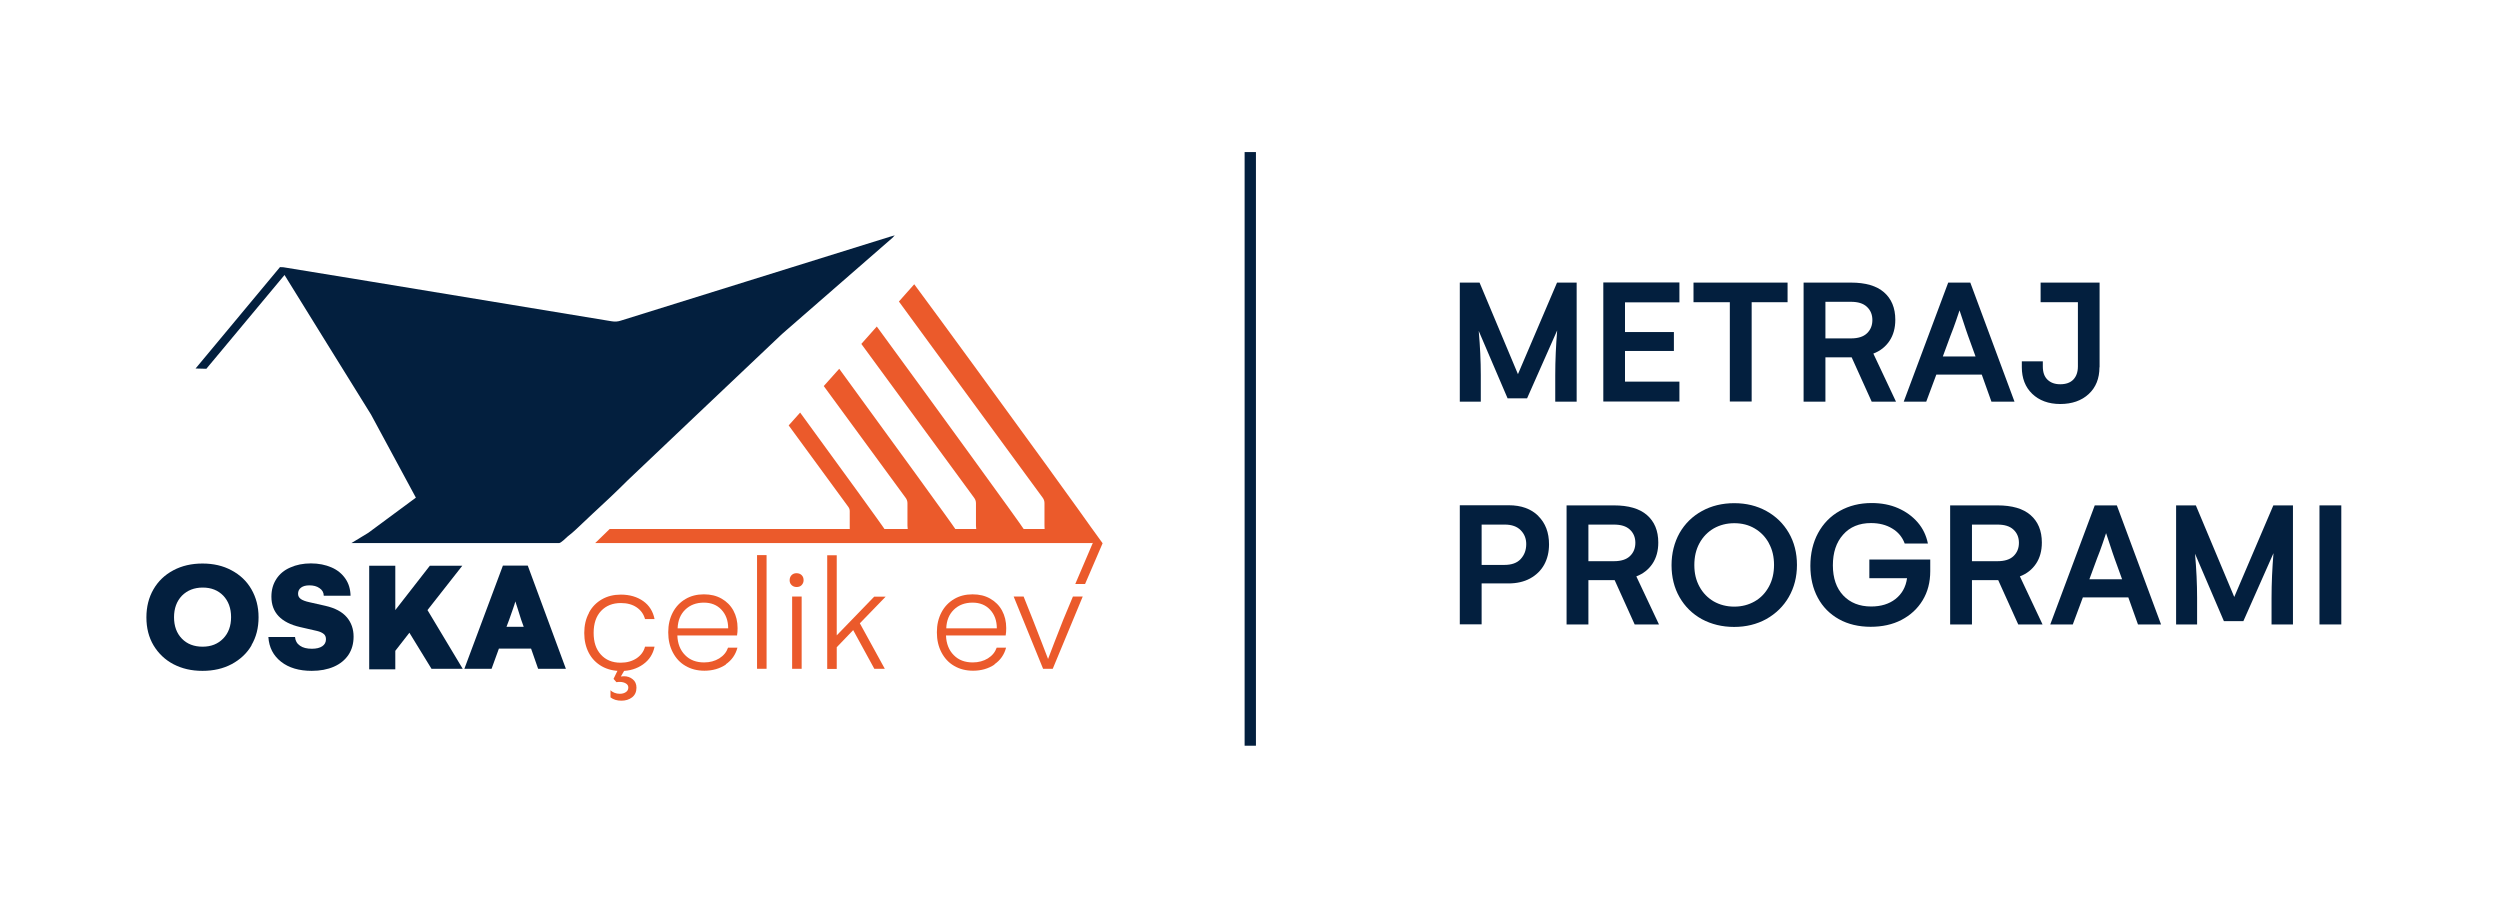 <?xml version="1.0" encoding="UTF-8"?><svg id="a" xmlns="http://www.w3.org/2000/svg" viewBox="0 0 181 65"><defs><style>.b{fill:#031f3e;}.c{fill:#eb5a2b;}.d{fill:#fff;}</style></defs><g><g><path class="c" d="M42.64,44.36c.22-.42,.54-.74,.94-.97,.4-.23,.86-.34,1.37-.34,.64,0,1.18,.16,1.62,.47,.44,.31,.71,.75,.82,1.3h-.69c-.1-.36-.3-.64-.61-.85-.31-.21-.69-.31-1.14-.31-.59,0-1.07,.19-1.43,.57-.36,.38-.54,.91-.54,1.59s.17,1.18,.52,1.57c.35,.39,.83,.59,1.43,.59,.46,0,.84-.11,1.16-.32,.31-.21,.52-.49,.61-.84h.69c-.11,.53-.38,.96-.83,1.28-.45,.32-.98,.48-1.59,.48-.53,0-.99-.11-1.4-.34-.4-.23-.72-.55-.94-.97-.22-.42-.33-.9-.33-1.44s.11-1.03,.34-1.45Zm2.54,4.6c.24,0,.45,.07,.63,.22,.18,.14,.27,.35,.27,.61,0,.3-.11,.54-.32,.7-.21,.16-.47,.24-.77,.24-.32,0-.58-.08-.79-.24v-.52c.07,.08,.17,.14,.29,.19,.13,.05,.25,.07,.39,.07,.17,0,.31-.04,.43-.12s.18-.19,.18-.34c0-.12-.06-.22-.18-.29-.12-.07-.26-.11-.44-.11-.05,0-.13,0-.24,.02l-.21-.24,.53-1.09h.33v.35l-.33,.57s.13-.02,.24-.02Z"/><path class="c" d="M52.56,48.11c-.45,.3-.97,.45-1.56,.45-.52,0-.98-.12-1.37-.35-.4-.23-.7-.56-.92-.98-.22-.42-.33-.9-.33-1.45s.11-1.02,.33-1.44,.53-.74,.92-.97c.39-.23,.83-.34,1.33-.34s.91,.1,1.28,.31c.37,.21,.66,.5,.86,.87,.2,.37,.3,.79,.3,1.26,0,.2-.01,.38-.04,.54h-4.32c.02,.59,.21,1.07,.56,1.42,.35,.36,.81,.53,1.38,.53,.41,0,.78-.1,1.09-.29,.32-.2,.53-.46,.64-.78h.68c-.13,.5-.41,.91-.85,1.21Zm.16-2.62c0-.56-.17-1.01-.49-1.35s-.74-.51-1.27-.51c-.55,0-1,.17-1.35,.51-.35,.34-.53,.79-.55,1.35h3.67Z"/><path class="c" d="M54.81,40.19h.69v8.23h-.69v-8.23Z"/><path class="c" d="M57.31,42.36c-.1-.1-.14-.21-.14-.35,0-.15,.05-.28,.14-.37,.1-.1,.22-.14,.36-.14,.15,0,.28,.05,.37,.14,.1,.1,.14,.22,.14,.37,0,.14-.05,.25-.14,.35s-.22,.14-.37,.14-.26-.05-.36-.14Zm.73,.83v5.23h-.69v-5.23h.69Z"/><path class="c" d="M62.25,45.12l1.81,3.3h-.76l-1.53-2.8-1.19,1.24v1.57h-.69v-8.23h.69v5.8l2.71-2.8h.83l-1.87,1.93Z"/><path class="c" d="M72.01,48.11c-.45,.3-.97,.45-1.56,.45-.52,0-.98-.12-1.37-.35-.4-.23-.7-.56-.92-.98-.22-.42-.33-.9-.33-1.45s.11-1.02,.33-1.44,.53-.74,.92-.97c.39-.23,.83-.34,1.33-.34s.91,.1,1.28,.31c.37,.21,.66,.5,.86,.87,.2,.37,.3,.79,.3,1.26,0,.2-.01,.38-.04,.54h-4.32c.02,.59,.21,1.07,.56,1.42,.35,.36,.81,.53,1.38,.53,.41,0,.78-.1,1.09-.29,.32-.2,.53-.46,.64-.78h.68c-.13,.5-.41,.91-.85,1.21Zm.16-2.62c0-.56-.17-1.01-.49-1.35s-.74-.51-1.27-.51c-.55,0-1,.17-1.35,.51-.35,.34-.53,.79-.55,1.35h3.67Z"/><path class="c" d="M74.11,43.19l.67,1.68c.21,.54,.43,1.1,.65,1.67,.22,.57,.37,.96,.45,1.17,.08-.21,.23-.61,.45-1.18,.22-.57,.44-1.13,.65-1.66l.7-1.68h.71l-2.17,5.23h-.7l-2.13-5.23h.73Z"/></g><g><path class="b" d="M18.22,46.71c-.34,.59-.83,1.04-1.44,1.37-.62,.33-1.32,.49-2.12,.49s-1.48-.16-2.1-.48c-.61-.32-1.09-.78-1.44-1.36-.35-.59-.52-1.26-.52-2.03s.17-1.44,.51-2.03,.82-1.05,1.44-1.38c.62-.33,1.32-.49,2.11-.49s1.49,.16,2.1,.49c.62,.33,1.1,.78,1.44,1.37,.34,.59,.52,1.26,.52,2.03s-.17,1.44-.52,2.03Zm-2.05-3.58c-.38-.39-.87-.59-1.49-.59s-1.12,.2-1.51,.59c-.38,.4-.57,.92-.57,1.56s.19,1.16,.57,1.55c.38,.39,.88,.58,1.5,.58s1.11-.2,1.49-.59c.38-.39,.57-.91,.57-1.55s-.19-1.16-.57-1.56Z"/><path class="b" d="M20,41.93c.24-.37,.57-.65,1.01-.84,.44-.2,.94-.3,1.5-.3s1.05,.1,1.49,.29,.77,.47,1.01,.82c.24,.35,.36,.76,.37,1.23h-1.94c0-.23-.11-.42-.31-.55-.2-.14-.44-.2-.73-.2-.25,0-.45,.05-.6,.16-.15,.11-.22,.26-.22,.45,0,.16,.07,.29,.2,.38,.13,.09,.34,.17,.62,.23l1.15,.26c.71,.16,1.23,.44,1.56,.83s.49,.86,.49,1.4c0,.5-.12,.94-.37,1.32-.25,.37-.6,.66-1.06,.86-.46,.2-.99,.3-1.6,.3-.92,0-1.66-.22-2.22-.66-.56-.44-.87-1.03-.92-1.79h1.93c.02,.27,.14,.48,.36,.63,.21,.15,.5,.22,.86,.22,.32,0,.57-.06,.75-.18,.18-.12,.27-.29,.27-.51,0-.16-.05-.29-.16-.38-.11-.09-.27-.17-.49-.22l-1.22-.28c-1.38-.32-2.08-1.05-2.08-2.2,0-.49,.12-.92,.36-1.28Z"/><path class="b" d="M29.64,45.81l-1.02,1.31v1.34h-1.89v-7.5h1.89v3.21l2.5-3.21h2.35l-2.52,3.21,2.55,4.25h-2.26l-1.6-2.61Z"/><path class="b" d="M36.42,40.95h1.79l2.76,7.47h-2.01l-.51-1.46h-2.33l-.53,1.46h-1.97l2.79-7.47Zm1.5,4.44l-.19-.53-.29-.92-.13-.4c-.02,.1-.08,.28-.17,.54-.09,.26-.18,.52-.27,.77l-.2,.53h1.25Z"/></g><path class="c" d="M74.13,38.31h-3.45c0-.09-.02-.17-.02-.25,0-.54,0-1.08,0-1.62,0-.15-.04-.28-.14-.41-2.72-3.71-5.44-7.42-8.16-11.13l1.12-1.26c3.99,5.45,10.56,14.49,10.64,14.67Z"/><path class="c" d="M69.17,38.31h-3.45c0-.09-.02-.17-.02-.25,0-.54,0-1.08,0-1.62,0-.15-.04-.28-.14-.41-1.97-2.69-3.95-5.38-5.92-8.08l1.12-1.25c3.82,5.23,8.34,11.46,8.41,11.61Z"/><path class="c" d="M64.1,38.41h-2.57c0-.07-.01-.13-.01-.19,0-.4,0-.8,0-1.21,0-.12-.03-.21-.1-.31-1.44-1.97-2.88-3.93-4.32-5.9l.83-.93c2.83,3.87,6.13,8.42,6.17,8.53Z"/><path class="b" d="M64.78,17.04c-.09,.09-.13,.14-.18,.19-2.66,2.32-5.32,4.63-7.98,6.95-.63,.6-1.26,1.19-1.89,1.79-1.46,1.38-2.91,2.76-4.37,4.14-1.63,1.55-3.27,3.11-4.91,4.66-.82,.82-1.66,1.61-2.51,2.39-.41,.39-.82,.78-1.24,1.17-.19,.18-.39,.35-.6,.51-.12,.1-.48,.48-.63,.48h-15.03l1.22-.74c1.15-.85,2.3-1.7,3.45-2.55l-3.25-6.02c-2.09-3.37-4.18-6.73-6.26-10.1l-5.66,6.79c-.26,0-.52-.01-.78-.02l6.11-7.34h.01c.1,0,.17,0,.24,.01,4.08,.67,8.16,1.33,12.24,2.01,3.84,.63,7.68,1.26,11.52,1.9,.24,.04,.45,.03,.68-.05,6.48-2.02,12.96-4.04,19.44-6.06,.1-.03,.21-.06,.38-.11Z"/><path class="c" d="M79.83,39.33l-1.27,2.95h-.71l1.26-2.95h.02s-.03-.02-.04-.04v.03H43.09l1.05-1.02h31.49c0-.09-.01-.17-.01-.25,0-.54,0-1.08,0-1.62,0-.15-.04-.28-.14-.41-2.74-3.74-5.48-7.48-8.22-11.21-.73-.99-1.45-1.98-2.18-2.98l1.11-1.25c1.82,2.45,6.54,8.92,9.73,13.32h0l.25,.35c1.47,2.03,2.57,3.56,2.84,3.95l.03,.04,.78,1.08Z"/><line class="d" x1="59.65" y1="27.94" x2="62.58" y2="24.65"/></g><rect class="b" x="90.11" y="11.01" width=".82" height="42.98"/><g><path class="b" d="M114.15,20.46v8.62h-1.55v-1.92c0-1.07,.05-2.15,.14-3.24l-2.18,4.92h-1.41l-2.09-4.88c.1,1.12,.15,2.19,.15,3.2v1.92h-1.52v-8.62h1.43l2.78,6.63,2.83-6.63h1.42Z"/><path class="b" d="M117.65,21.89v2.15h3.54v1.37h-3.54v2.22h3.94v1.44h-5.51v-8.62h5.51v1.44h-3.94Z"/><path class="b" d="M129.43,21.88h-2.61v7.19h-1.58v-7.19h-2.63v-1.42h6.81v1.42Z"/><path class="b" d="M130.59,20.46h3.42c1.05,0,1.85,.23,2.39,.7,.54,.47,.82,1.13,.82,1.99,0,.6-.14,1.11-.42,1.53-.28,.42-.67,.73-1.17,.92l1.64,3.48h-1.76l-1.45-3.21h-1.9v3.21h-1.58v-8.62Zm3.42,4.04c.51,0,.9-.12,1.16-.37,.26-.25,.39-.57,.39-.96s-.13-.71-.4-.96-.65-.36-1.16-.36h-1.84v2.65h1.84Z"/><path class="b" d="M141.05,20.46h1.6l3.2,8.62h-1.67l-.7-1.96h-3.29l-.73,1.96h-1.63l3.22-8.62Zm1.98,5.35l-.55-1.52c-.05-.14-.2-.57-.43-1.28l-.18-.54c-.04,.12-.12,.37-.25,.74-.13,.38-.26,.73-.4,1.08l-.56,1.52h2.38Z"/><path class="b" d="M152,26.59c0,.81-.26,1.46-.78,1.94-.52,.48-1.21,.72-2.06,.72-.85,0-1.53-.26-2.03-.74s-.75-1.13-.75-1.92v-.43h1.52v.37c0,.42,.11,.74,.34,.96,.23,.22,.53,.33,.92,.33,.41,0,.73-.11,.95-.34,.22-.23,.33-.55,.33-.95v-4.65h-2.7v-1.42h4.27v6.13Z"/><path class="b" d="M111.37,37.36c.52,.51,.78,1.2,.78,2.05,0,.56-.12,1.05-.35,1.47s-.58,.76-1.02,1-.97,.36-1.57,.36h-1.94v2.96h-1.58v-8.62h3.54c.91,0,1.62,.26,2.14,.77Zm-1.27,3.11c.27-.29,.4-.65,.4-1.08,0-.39-.13-.73-.4-1-.26-.27-.65-.41-1.15-.41h-1.68v2.92h1.64c.53,0,.93-.14,1.19-.43Z"/><path class="b" d="M113.43,36.59h3.42c1.05,0,1.85,.23,2.39,.7,.54,.47,.82,1.13,.82,1.99,0,.6-.14,1.11-.42,1.53-.28,.42-.67,.73-1.17,.92l1.64,3.48h-1.76l-1.45-3.21h-1.9v3.21h-1.58v-8.62Zm3.42,4.04c.51,0,.9-.12,1.16-.37,.26-.25,.39-.57,.39-.96s-.13-.71-.4-.96-.65-.36-1.16-.36h-1.84v2.65h1.84Z"/><path class="b" d="M129.51,43.22c-.39,.68-.94,1.21-1.63,1.6-.69,.38-1.47,.57-2.33,.57s-1.64-.19-2.33-.56c-.69-.38-1.23-.91-1.62-1.59-.39-.68-.58-1.46-.58-2.32s.2-1.65,.58-2.33c.39-.68,.93-1.21,1.62-1.59,.69-.38,1.47-.57,2.34-.57s1.64,.19,2.33,.57c.69,.38,1.23,.91,1.62,1.58s.59,1.45,.59,2.32-.2,1.64-.59,2.32Zm-1.44-3.89c-.25-.46-.59-.81-1.03-1.07-.44-.26-.93-.38-1.48-.38s-1.05,.13-1.49,.38c-.44,.26-.78,.61-1.03,1.07-.25,.46-.37,.98-.37,1.58s.12,1.1,.37,1.56c.25,.46,.59,.81,1.03,1.07,.44,.25,.94,.38,1.49,.38s1.04-.13,1.48-.38c.44-.25,.78-.61,1.03-1.07s.37-.98,.37-1.57-.12-1.11-.37-1.56Z"/><path class="b" d="M139.75,40.53v.82c0,.8-.18,1.5-.55,2.11-.37,.61-.88,1.08-1.53,1.42s-1.4,.5-2.24,.5-1.63-.18-2.29-.55c-.66-.37-1.17-.88-1.53-1.55-.36-.67-.54-1.44-.54-2.32s.19-1.69,.56-2.37c.37-.68,.89-1.22,1.57-1.6s1.44-.57,2.31-.57c.7,0,1.34,.12,1.91,.37,.57,.25,1.04,.59,1.42,1.03,.38,.44,.62,.95,.74,1.53h-1.68c-.17-.46-.47-.83-.91-1.09-.43-.26-.94-.39-1.53-.39-.85,0-1.53,.28-2.02,.84-.5,.56-.74,1.3-.74,2.22s.25,1.65,.75,2.18c.5,.53,1.18,.8,2.02,.8,.71,0,1.3-.18,1.76-.54s.75-.86,.84-1.51h-2.73v-1.35h4.41Z"/><path class="b" d="M141.2,36.59h3.42c1.05,0,1.85,.23,2.39,.7,.54,.47,.82,1.13,.82,1.99,0,.6-.14,1.11-.42,1.53-.28,.42-.67,.73-1.17,.92l1.64,3.48h-1.76l-1.45-3.21h-1.9v3.21h-1.58v-8.62Zm3.42,4.04c.51,0,.9-.12,1.16-.37,.26-.25,.39-.57,.39-.96s-.13-.71-.4-.96-.65-.36-1.16-.36h-1.84v2.65h1.84Z"/><path class="b" d="M151.66,36.59h1.6l3.2,8.62h-1.67l-.7-1.96h-3.29l-.73,1.96h-1.63l3.22-8.62Zm1.98,5.35l-.55-1.52c-.05-.14-.2-.57-.43-1.28l-.18-.54c-.04,.12-.12,.37-.25,.74-.13,.38-.26,.74-.4,1.08l-.56,1.52h2.38Z"/><path class="b" d="M166.01,36.59v8.62h-1.55v-1.92c0-1.07,.05-2.15,.14-3.24l-2.18,4.92h-1.41l-2.09-4.88c.1,1.12,.15,2.19,.15,3.2v1.92h-1.52v-8.62h1.43l2.78,6.63,2.83-6.63h1.42Z"/><path class="b" d="M167.93,45.21v-8.62h1.58v8.62h-1.58Z"/></g></svg>